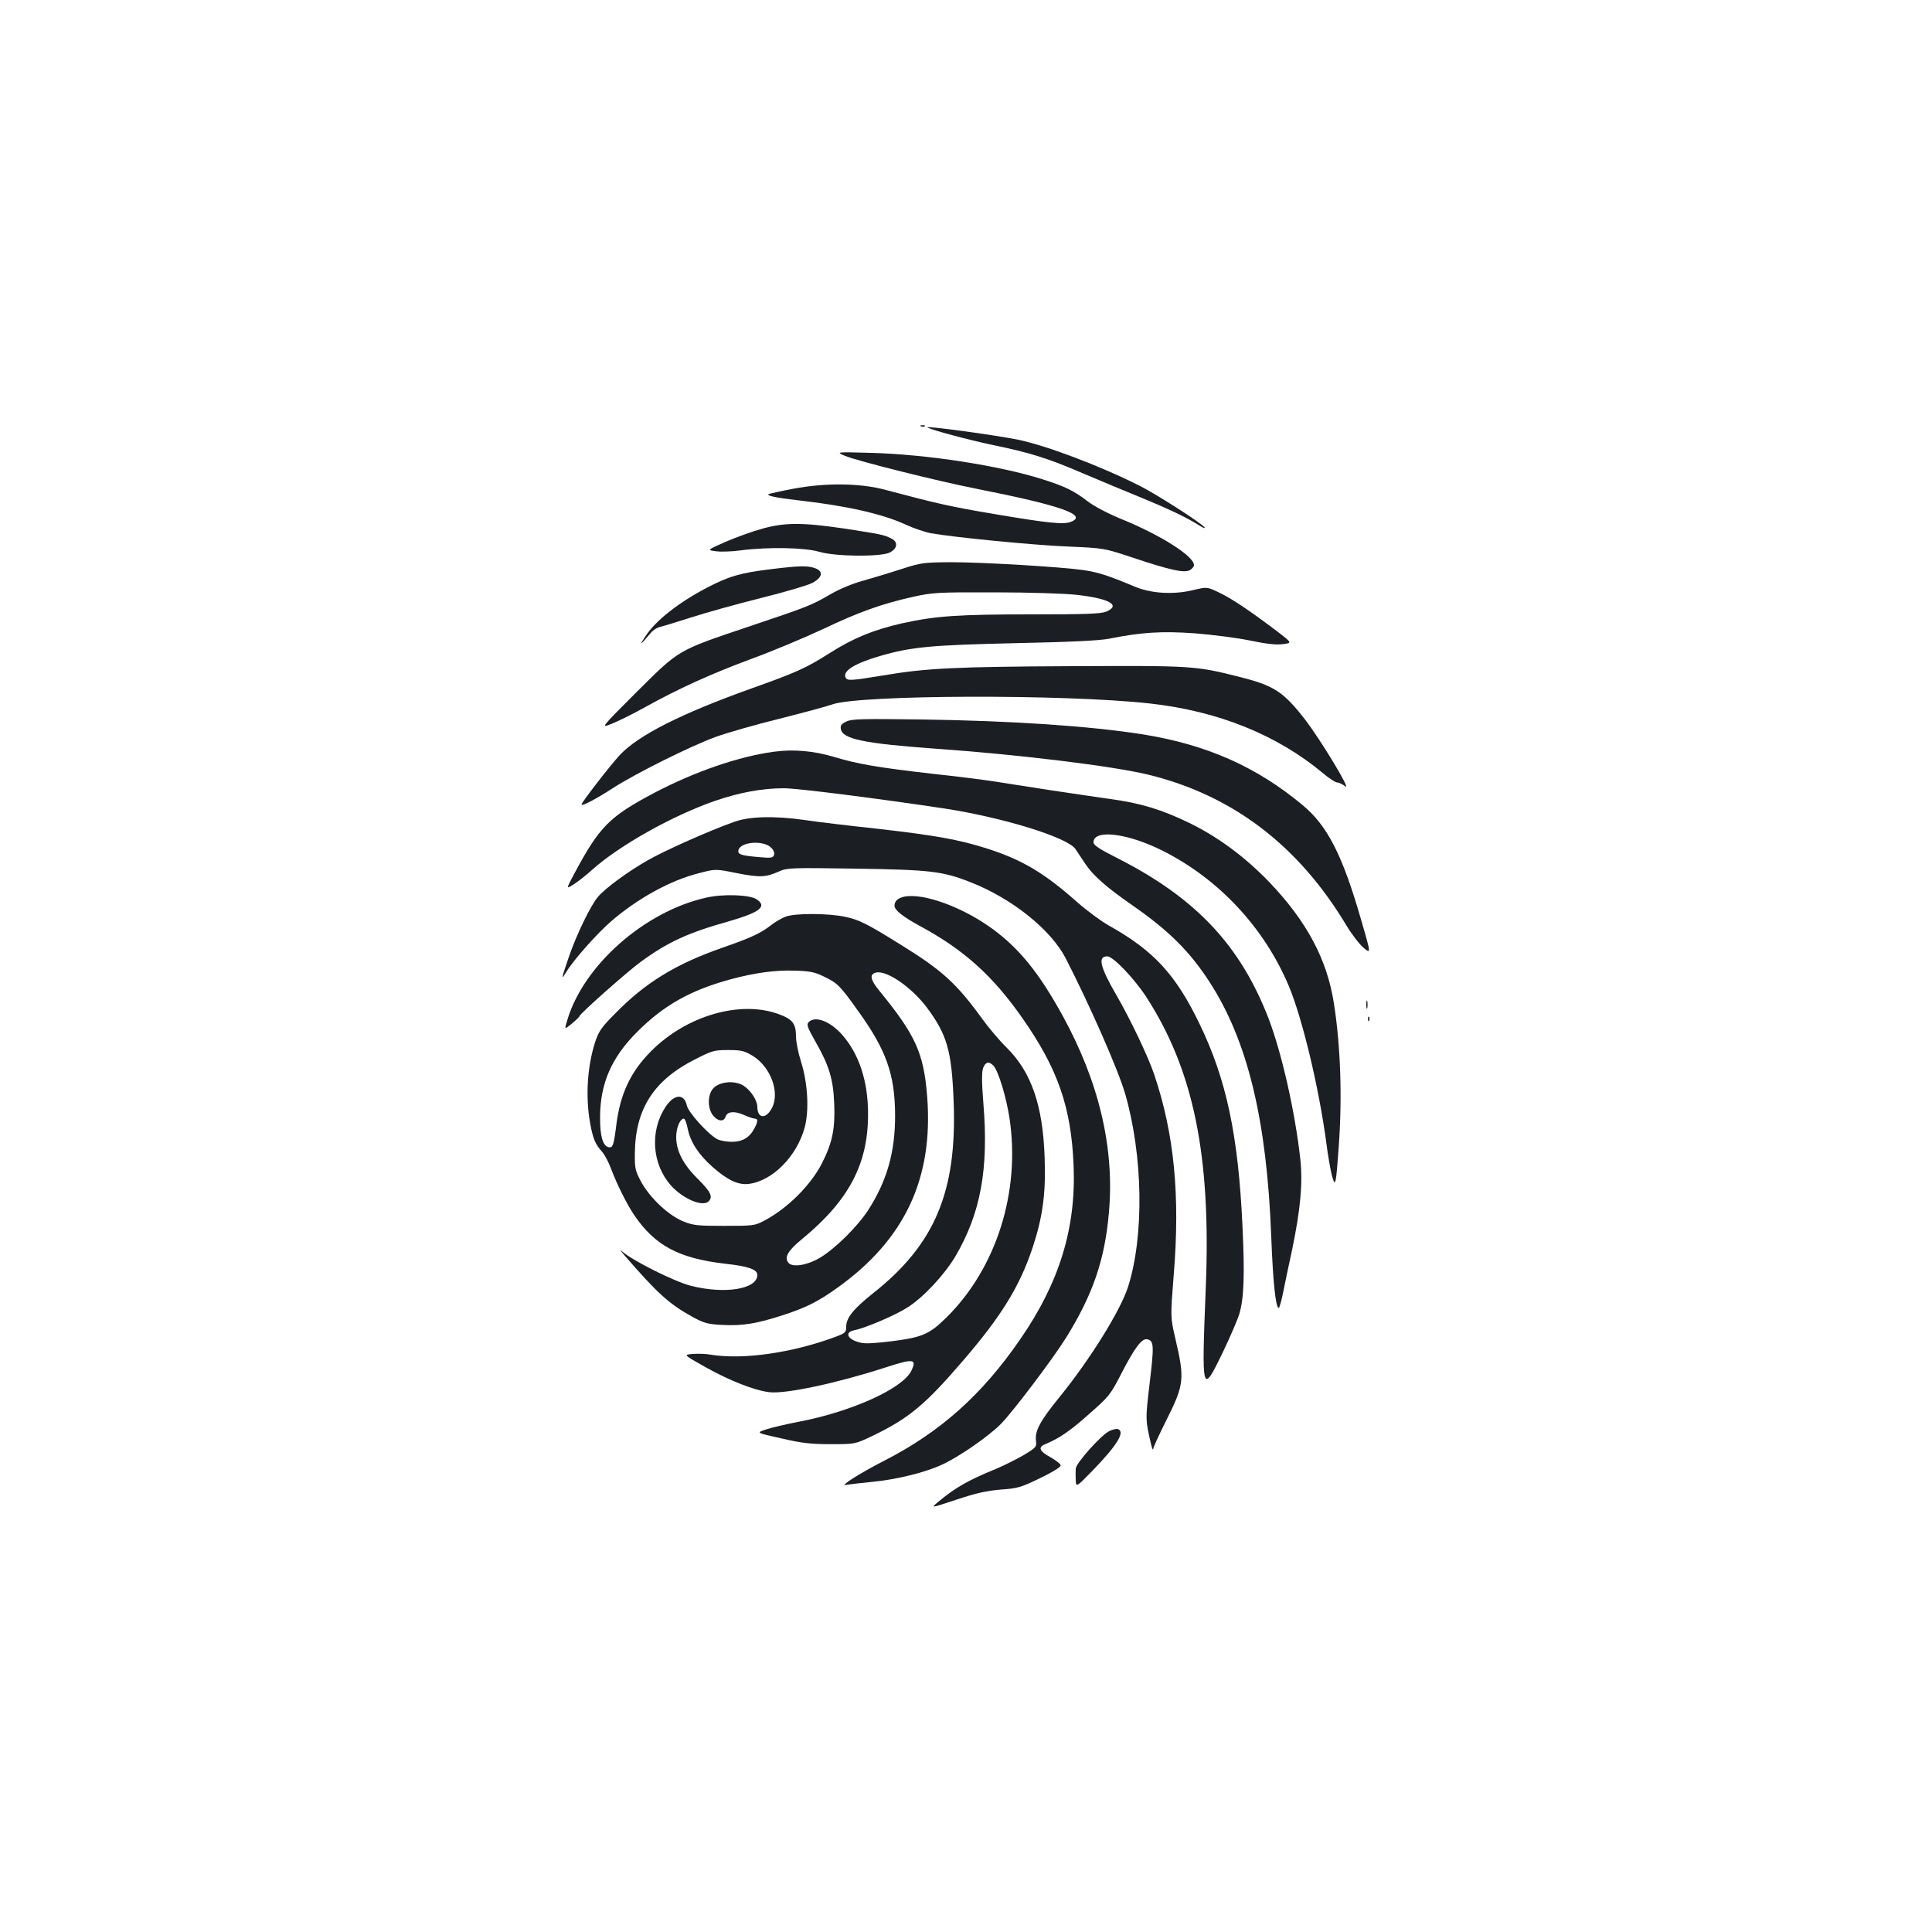 <?xml version="1.0" standalone="no"?>
<!DOCTYPE svg PUBLIC "-//W3C//DTD SVG 20010904//EN"
 "http://www.w3.org/TR/2001/REC-SVG-20010904/DTD/svg10.dtd">
<svg version="1.0" xmlns="http://www.w3.org/2000/svg"
 width="1000pt" height="1000pt" viewBox="0 0 1000 1000"
 preserveAspectRatio="xMidYMid meet">
<g transform="translate(0,1000) scale(0.1,-0.1)"
fill="#1b1f23" stroke="none">
<path d="M4768 7793 c7 -3 16 -2 19 1 4 3 -2 6 -13 5 -11 0 -14 -3 -6 -6z"/>
<path d="M4800 7788 c11 -11 221 -67 342 -92 189 -39 285 -69 463 -146 88 -37
223 -94 300 -125 148 -61 234 -102 298 -142 22 -14 36 -20 33 -14 -13 21 -250
173 -338 217 -207 104 -480 207 -628 238 -123 25 -480 73 -470 64z"/>
<path d="M4375 7640 c66 -27 477 -130 680 -170 435 -86 578 -136 488 -171 -38
-15 -117 -7 -400 41 -221 37 -295 54 -558 124 -131 36 -313 38 -480 6 -60 -11
-117 -24 -125 -27 -19 -8 39 -20 155 -33 247 -28 433 -70 552 -125 41 -19 100
-39 131 -45 118 -21 534 -62 712 -69 185 -8 185 -8 338 -59 189 -63 261 -79
291 -63 11 7 21 18 21 26 0 46 -170 154 -370 236 -76 31 -146 68 -180 94 -72
55 -114 76 -233 114 -223 71 -598 129 -887 137 -185 5 -185 5 -135 -16z"/>
<path d="M3947 7264 c-48 -13 -132 -43 -188 -67 -100 -44 -100 -44 -55 -50 25
-4 83 -2 128 4 143 19 333 15 408 -7 84 -25 318 -27 365 -4 41 21 45 55 8 73
-38 19 -53 22 -248 52 -212 31 -302 31 -418 -1z"/>
<path d="M4670 7056 c-58 -19 -148 -46 -200 -61 -57 -15 -125 -44 -170 -70
-100 -58 -114 -64 -415 -165 -383 -129 -365 -119 -589 -341 -189 -189 -189
-189 -129 -165 32 13 108 50 169 84 174 97 344 174 554 252 107 39 274 109
370 154 187 89 305 131 471 168 97 21 125 23 419 22 174 0 364 -6 424 -13 169
-19 230 -54 151 -87 -28 -11 -101 -14 -384 -14 -382 0 -498 -8 -671 -46 -149
-34 -252 -76 -375 -154 -123 -78 -171 -100 -410 -185 -360 -129 -580 -240
-677 -343 -53 -58 -198 -245 -198 -256 0 -11 75 28 161 84 116 75 400 217 534
266 55 20 204 63 330 94 127 32 249 65 273 74 140 50 1196 54 1642 5 354 -39
660 -162 900 -363 30 -25 62 -46 71 -46 9 0 28 -9 42 -20 35 -27 -127 240
-209 347 -111 142 -159 174 -333 218 -232 59 -247 60 -866 57 -612 -3 -759
-10 -984 -48 -170 -28 -187 -29 -195 -9 -13 34 51 72 177 109 164 48 266 57
702 67 288 6 432 13 485 23 170 34 275 40 444 28 88 -7 216 -23 284 -37 87
-18 138 -24 172 -19 49 6 49 6 -32 68 -139 105 -231 167 -296 198 -64 31 -64
31 -139 13 -103 -24 -216 -17 -303 20 -133 56 -187 73 -260 84 -118 17 -523
41 -686 41 -141 -1 -155 -2 -254 -34z"/>
<path d="M3991 7054 c-159 -19 -219 -37 -332 -96 -144 -75 -264 -169 -316
-248 -39 -58 -32 -54 28 17 10 12 31 25 46 28 15 4 89 26 163 50 74 24 236 69
360 100 124 31 243 66 265 78 53 29 58 60 14 76 -39 14 -82 13 -228 -5z"/>
<path d="M4382 6266 c-26 -12 -33 -21 -30 -38 7 -53 116 -76 488 -103 439 -31
919 -90 1105 -135 435 -107 775 -365 1024 -780 27 -45 66 -96 88 -115 40 -34
40 -34 -13 148 -96 332 -173 483 -302 590 -239 199 -497 313 -827 366 -274 43
-670 70 -1140 77 -309 4 -365 3 -393 -10z"/>
<path d="M4005 6109 c-179 -24 -407 -102 -615 -211 -237 -125 -287 -176 -418
-421 -42 -79 -42 -79 -5 -56 21 13 65 47 98 77 139 125 417 281 634 356 127
44 246 66 358 66 72 0 487 -53 833 -105 304 -47 634 -149 676 -209 8 -12 31
-46 52 -78 40 -60 108 -120 242 -213 189 -131 299 -240 402 -400 196 -304 295
-712 318 -1317 9 -237 23 -368 39 -368 3 0 14 37 23 83 9 45 30 146 47 223 43
210 55 344 41 468 -28 248 -96 545 -163 722 -146 379 -375 624 -779 830 -97
49 -128 69 -128 84 0 69 175 48 355 -42 294 -147 529 -400 656 -702 71 -170
156 -528 194 -811 8 -66 22 -142 29 -170 18 -64 21 -49 35 146 19 258 10 527
-25 747 -35 225 -139 421 -332 624 -126 131 -264 234 -415 308 -144 70 -256
104 -415 125 -64 9 -205 30 -312 46 -107 17 -237 37 -289 45 -51 8 -193 26
-315 39 -279 32 -385 50 -505 86 -109 33 -214 42 -316 28z"/>
<path d="M3800 5746 c-130 -46 -358 -148 -446 -198 -104 -59 -222 -146 -259
-190 -39 -46 -113 -200 -151 -312 -40 -117 -41 -122 -13 -77 37 62 160 200
233 263 138 119 307 212 456 249 84 22 84 22 197 -1 119 -23 147 -21 219 11
39 17 65 18 390 13 390 -6 453 -13 599 -71 214 -84 416 -246 492 -395 126
-246 271 -576 307 -700 92 -320 99 -733 15 -998 -39 -123 -199 -380 -358 -575
-96 -118 -125 -171 -119 -221 4 -34 2 -36 -66 -77 -39 -22 -102 -54 -141 -70
-145 -59 -213 -98 -304 -175 -33 -28 -33 -28 100 16 102 34 157 46 229 52 87
6 104 11 203 59 61 29 107 57 107 66 0 7 -24 26 -52 42 -58 31 -67 52 -28 68
71 29 130 69 227 156 105 92 110 99 170 215 66 128 103 177 130 172 36 -7 37
-31 14 -224 -23 -194 -23 -192 8 -324 5 -19 9 -28 10 -20 0 8 30 73 66 145 95
189 98 216 48 429 -25 109 -25 109 -8 325 34 412 3 732 -101 1040 -32 94 -123
285 -196 411 -85 147 -97 200 -47 200 30 0 137 -111 202 -210 245 -379 336
-822 308 -1506 -22 -548 -20 -557 87 -336 39 81 78 172 87 202 24 83 28 200
16 455 -22 470 -83 757 -221 1043 -124 258 -239 382 -470 511 -41 23 -115 78
-165 122 -170 151 -285 219 -466 277 -145 46 -266 68 -564 102 -149 16 -317
36 -375 45 -160 23 -291 20 -370 -9z m192 -134 c13 -13 18 -27 14 -38 -6 -15
-16 -16 -82 -10 -90 8 -106 14 -102 35 9 44 130 54 170 13z"/>
<path d="M3656 5354 c-319 -71 -636 -350 -720 -635 -15 -49 -15 -49 24 -17 22
18 40 36 40 39 0 11 247 230 317 281 138 101 244 150 451 208 167 48 205 78
147 116 -36 23 -172 28 -259 8z"/>
<path d="M4681 5359 c-34 -7 -51 -23 -51 -47 0 -23 43 -57 135 -107 224 -121
374 -256 527 -475 184 -263 253 -462 265 -765 13 -321 -74 -604 -275 -895
-199 -290 -416 -483 -708 -632 -126 -65 -232 -132 -194 -124 14 3 75 10 135
16 126 12 272 48 361 89 91 42 241 147 304 210 66 68 267 334 338 447 139 224
201 404 222 651 29 333 -52 674 -241 1018 -121 219 -221 343 -359 445 -153
113 -359 189 -459 169z"/>
<path d="M4068 5256 c-20 -7 -54 -27 -75 -43 -55 -43 -101 -65 -253 -118 -241
-84 -400 -181 -556 -341 -70 -70 -85 -92 -103 -146 -41 -125 -51 -282 -27
-419 15 -83 27 -111 61 -149 13 -14 35 -54 48 -90 31 -82 81 -182 120 -240
108 -158 231 -223 470 -251 121 -13 167 -30 167 -58 0 -74 -169 -101 -345 -56
-85 22 -301 130 -354 177 -15 14 -11 7 9 -17 173 -200 233 -254 354 -321 63
-34 79 -38 158 -42 102 -5 175 7 308 50 121 39 185 71 285 143 349 250 497
566 464 990 -18 225 -60 317 -246 545 -49 59 -54 87 -19 96 55 13 182 -74 262
-179 106 -142 130 -225 140 -488 18 -465 -96 -739 -416 -992 -102 -81 -140
-128 -140 -173 0 -30 -4 -34 -57 -54 -221 -82 -475 -119 -643 -92 -25 5 -67 6
-94 4 -49 -4 -49 -4 65 -68 127 -71 254 -121 332 -130 84 -10 354 48 600 128
145 47 164 45 134 -17 -44 -92 -311 -213 -588 -265 -63 -12 -137 -30 -165 -39
-51 -17 -51 -17 80 -46 107 -25 154 -30 256 -30 125 0 125 0 212 41 192 92
277 163 475 394 197 229 291 382 358 583 52 158 69 280 62 466 -9 268 -68 441
-196 568 -38 37 -94 104 -126 148 -133 184 -208 252 -416 381 -185 115 -221
133 -296 149 -85 18 -255 19 -305 1z m193 -309 c74 -35 87 -48 180 -179 146
-202 191 -329 192 -538 1 -192 -42 -342 -139 -493 -55 -85 -169 -198 -248
-246 -67 -40 -144 -53 -165 -27 -23 28 -3 63 72 124 240 198 341 387 340 647
0 168 -46 309 -134 409 -63 71 -140 100 -174 65 -11 -12 -6 -27 35 -99 72
-126 93 -195 98 -325 5 -128 -10 -200 -63 -305 -58 -114 -178 -234 -299 -298
-49 -26 -57 -27 -206 -27 -139 0 -161 2 -213 23 -77 31 -173 122 -218 204 -31
58 -34 70 -33 148 2 229 97 378 310 486 90 46 100 49 173 49 69 0 83 -4 127
-30 94 -58 142 -191 99 -271 -31 -58 -74 -54 -75 6 0 35 -34 86 -72 111 -44
27 -118 22 -153 -11 -33 -31 -35 -105 -4 -144 24 -30 55 -34 64 -7 9 28 44 32
93 11 25 -11 51 -20 58 -20 18 0 18 -14 -1 -50 -25 -48 -62 -70 -117 -70 -27
0 -61 6 -76 14 -47 25 -149 138 -157 174 -13 63 -66 60 -110 -7 -82 -124 -71
-295 27 -406 62 -70 165 -114 196 -83 23 23 11 49 -53 113 -78 76 -115 147
-115 220 0 48 20 95 40 95 5 0 14 -24 20 -54 14 -68 56 -132 128 -196 77 -68
132 -94 186 -88 123 14 250 142 291 292 24 89 16 231 -19 341 -14 44 -26 103
-26 130 0 66 -17 89 -87 115 -200 75 -482 -7 -665 -193 -105 -106 -158 -220
-178 -380 -13 -104 -18 -119 -39 -115 -31 6 -46 58 -45 158 1 171 58 304 189
436 139 140 277 218 486 275 127 34 229 48 330 45 78 -2 105 -7 150 -29z m882
-464 c25 -28 66 -164 82 -270 58 -381 -68 -778 -327 -1033 -87 -85 -122 -101
-273 -121 -86 -11 -145 -15 -169 -9 -69 15 -89 54 -33 65 58 12 211 77 273
117 82 51 192 169 249 265 131 223 173 453 145 791 -9 114 -9 164 -1 185 12
31 31 35 54 10z"/>
<path d="M7072 4800 c0 -19 2 -27 5 -17 2 9 2 25 0 35 -3 9 -5 1 -5 -18z"/>
<path d="M7081 4724 c0 -11 3 -14 6 -6 3 7 2 16 -1 19 -3 4 -6 -2 -5 -13z"/>
<path d="M5742 2593 c-43 -21 -173 -166 -174 -195 -1 -13 -1 -40 0 -60 2 -37
2 -37 90 53 126 131 166 197 129 212 -8 3 -28 -2 -45 -10z"/>
</g>
</svg>
